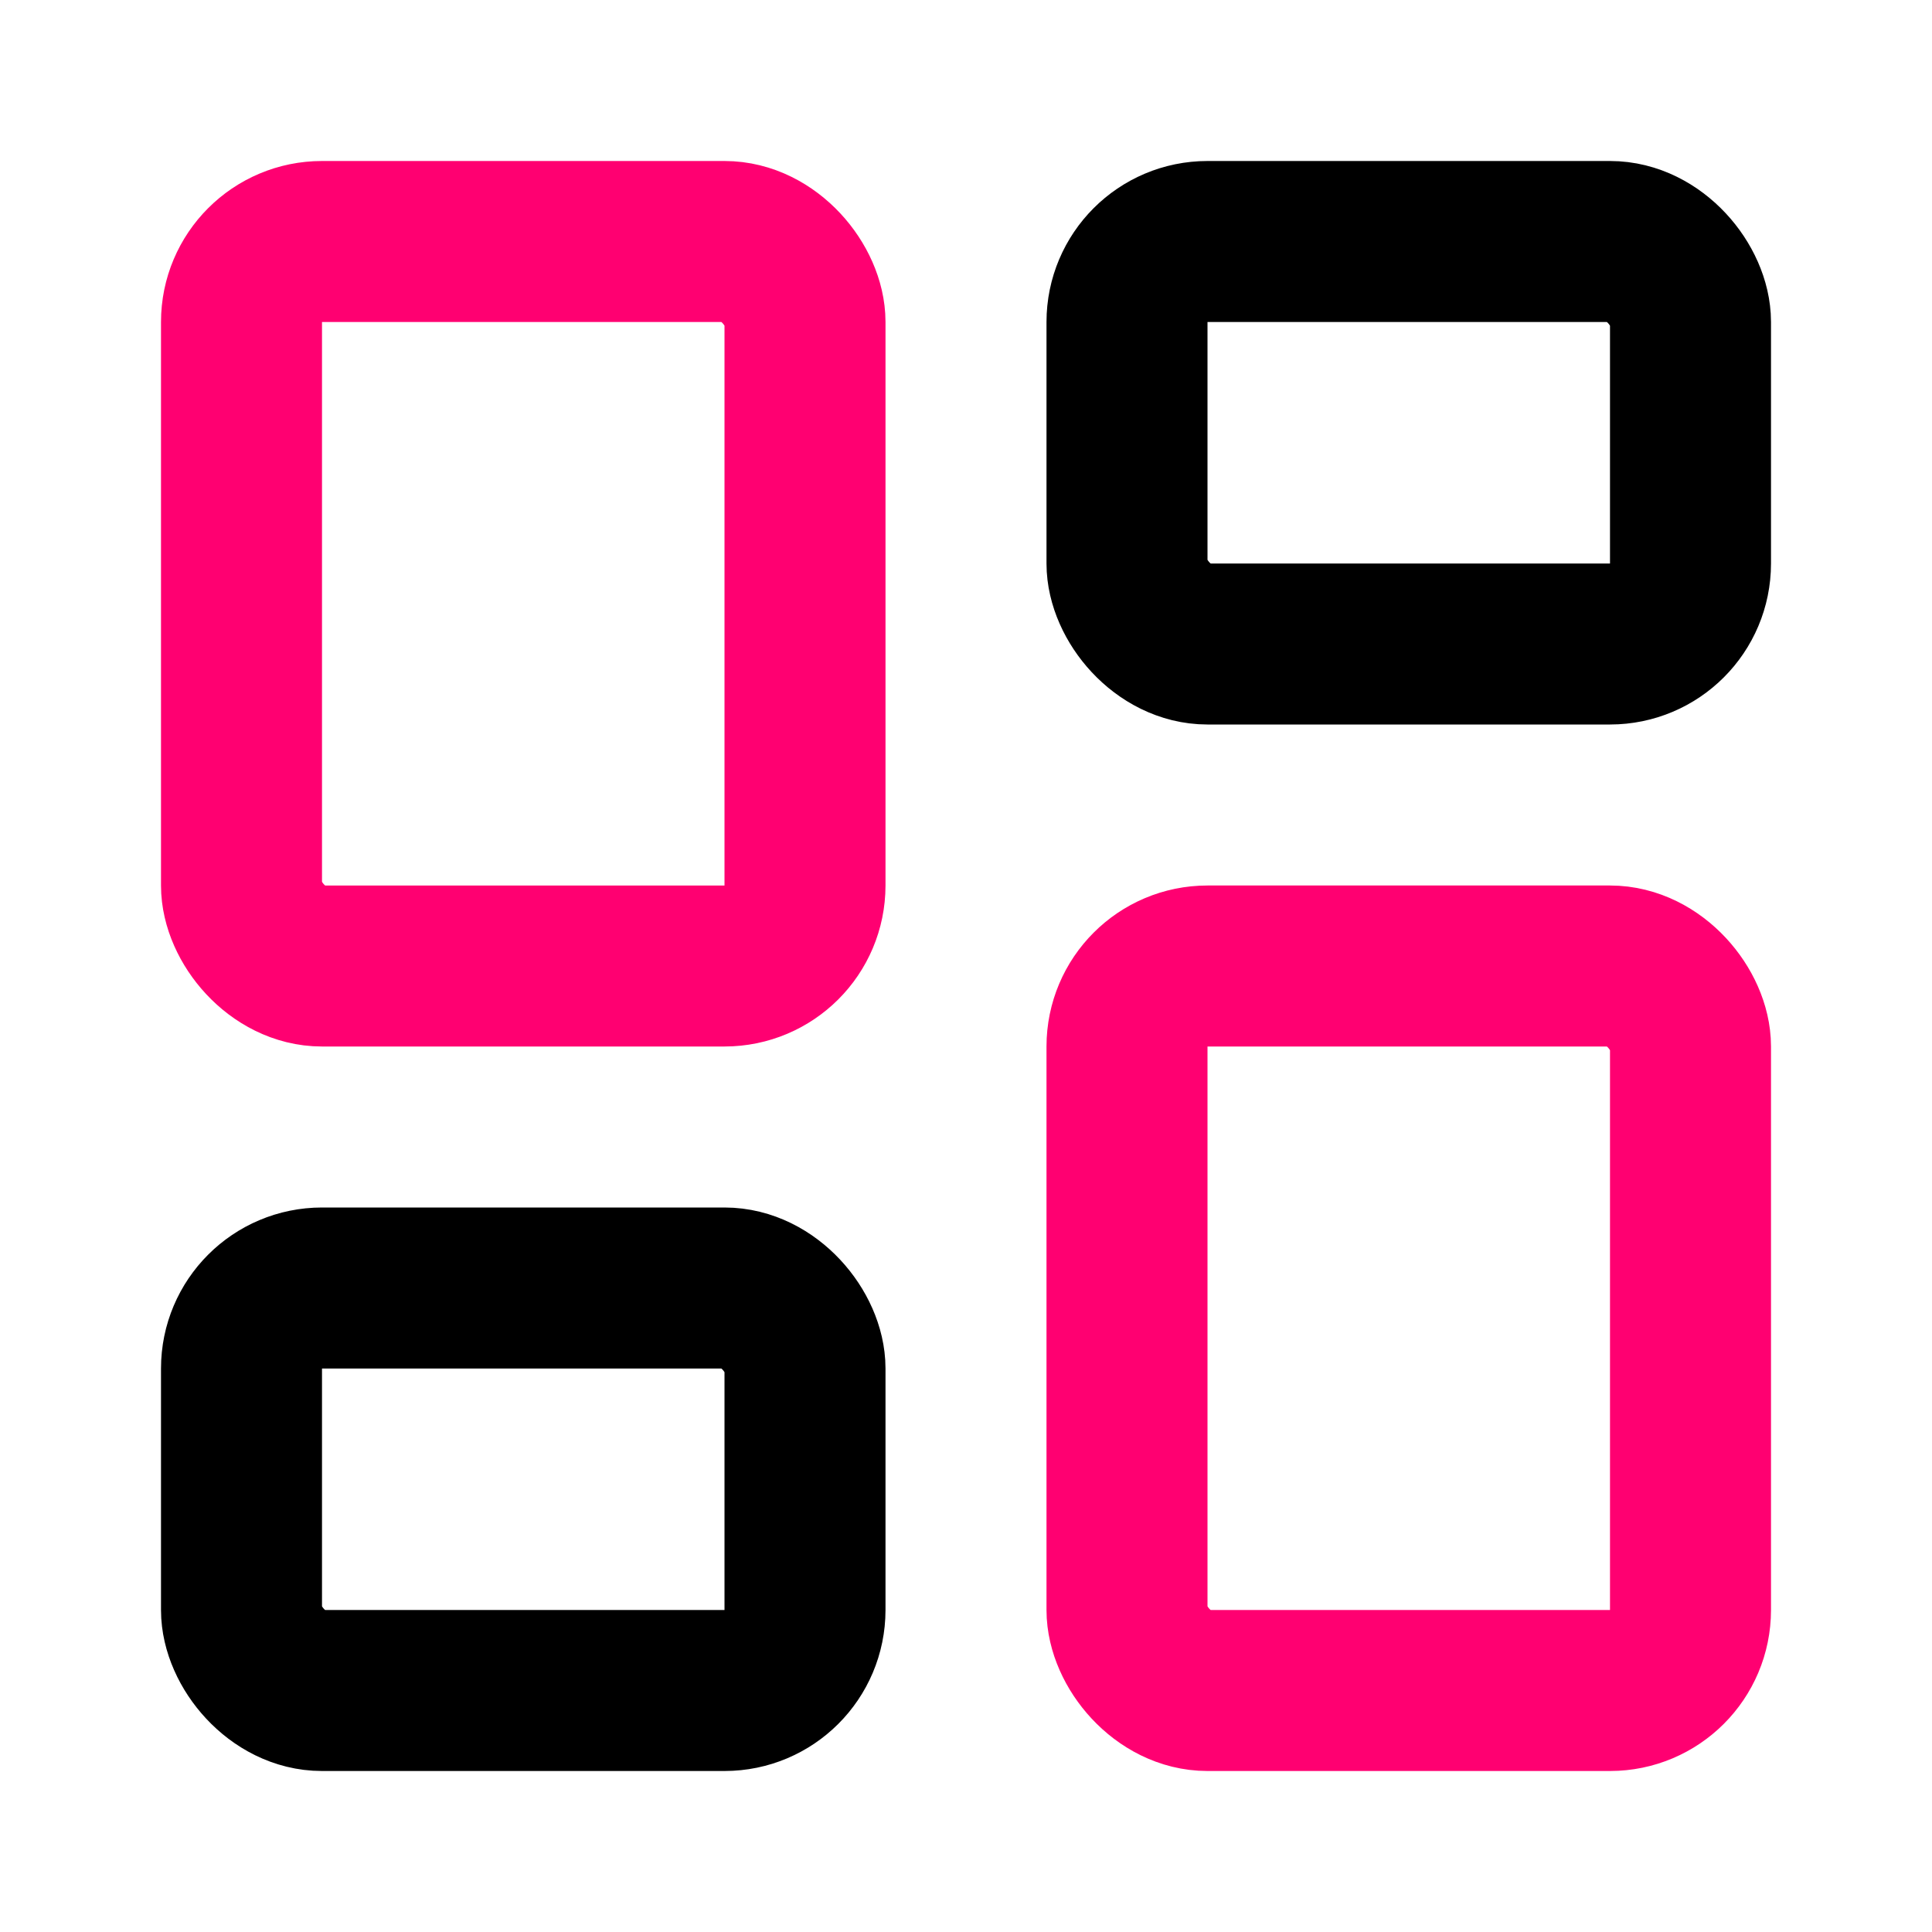 <svg xmlns="http://www.w3.org/2000/svg" width="24" height="24" viewBox="0 0 24 24" fill="none" stroke="currentColor" stroke-width="2" stroke-linecap="round" stroke-linejoin="round" class="lucide lucide-layout-dashboard-icon lucide-layout-dashboard"><rect width="7" height="9" x="3" y="3" rx="1" stroke="#ff0071" /><rect width="7" height="5" x="14" y="3" rx="1" stroke="#000" /><rect width="7" height="9" x="14" y="12" rx="1" stroke="#ff0071" /><rect width="7" height="5" x="3" y="16" rx="1" stroke="#000" /></svg>